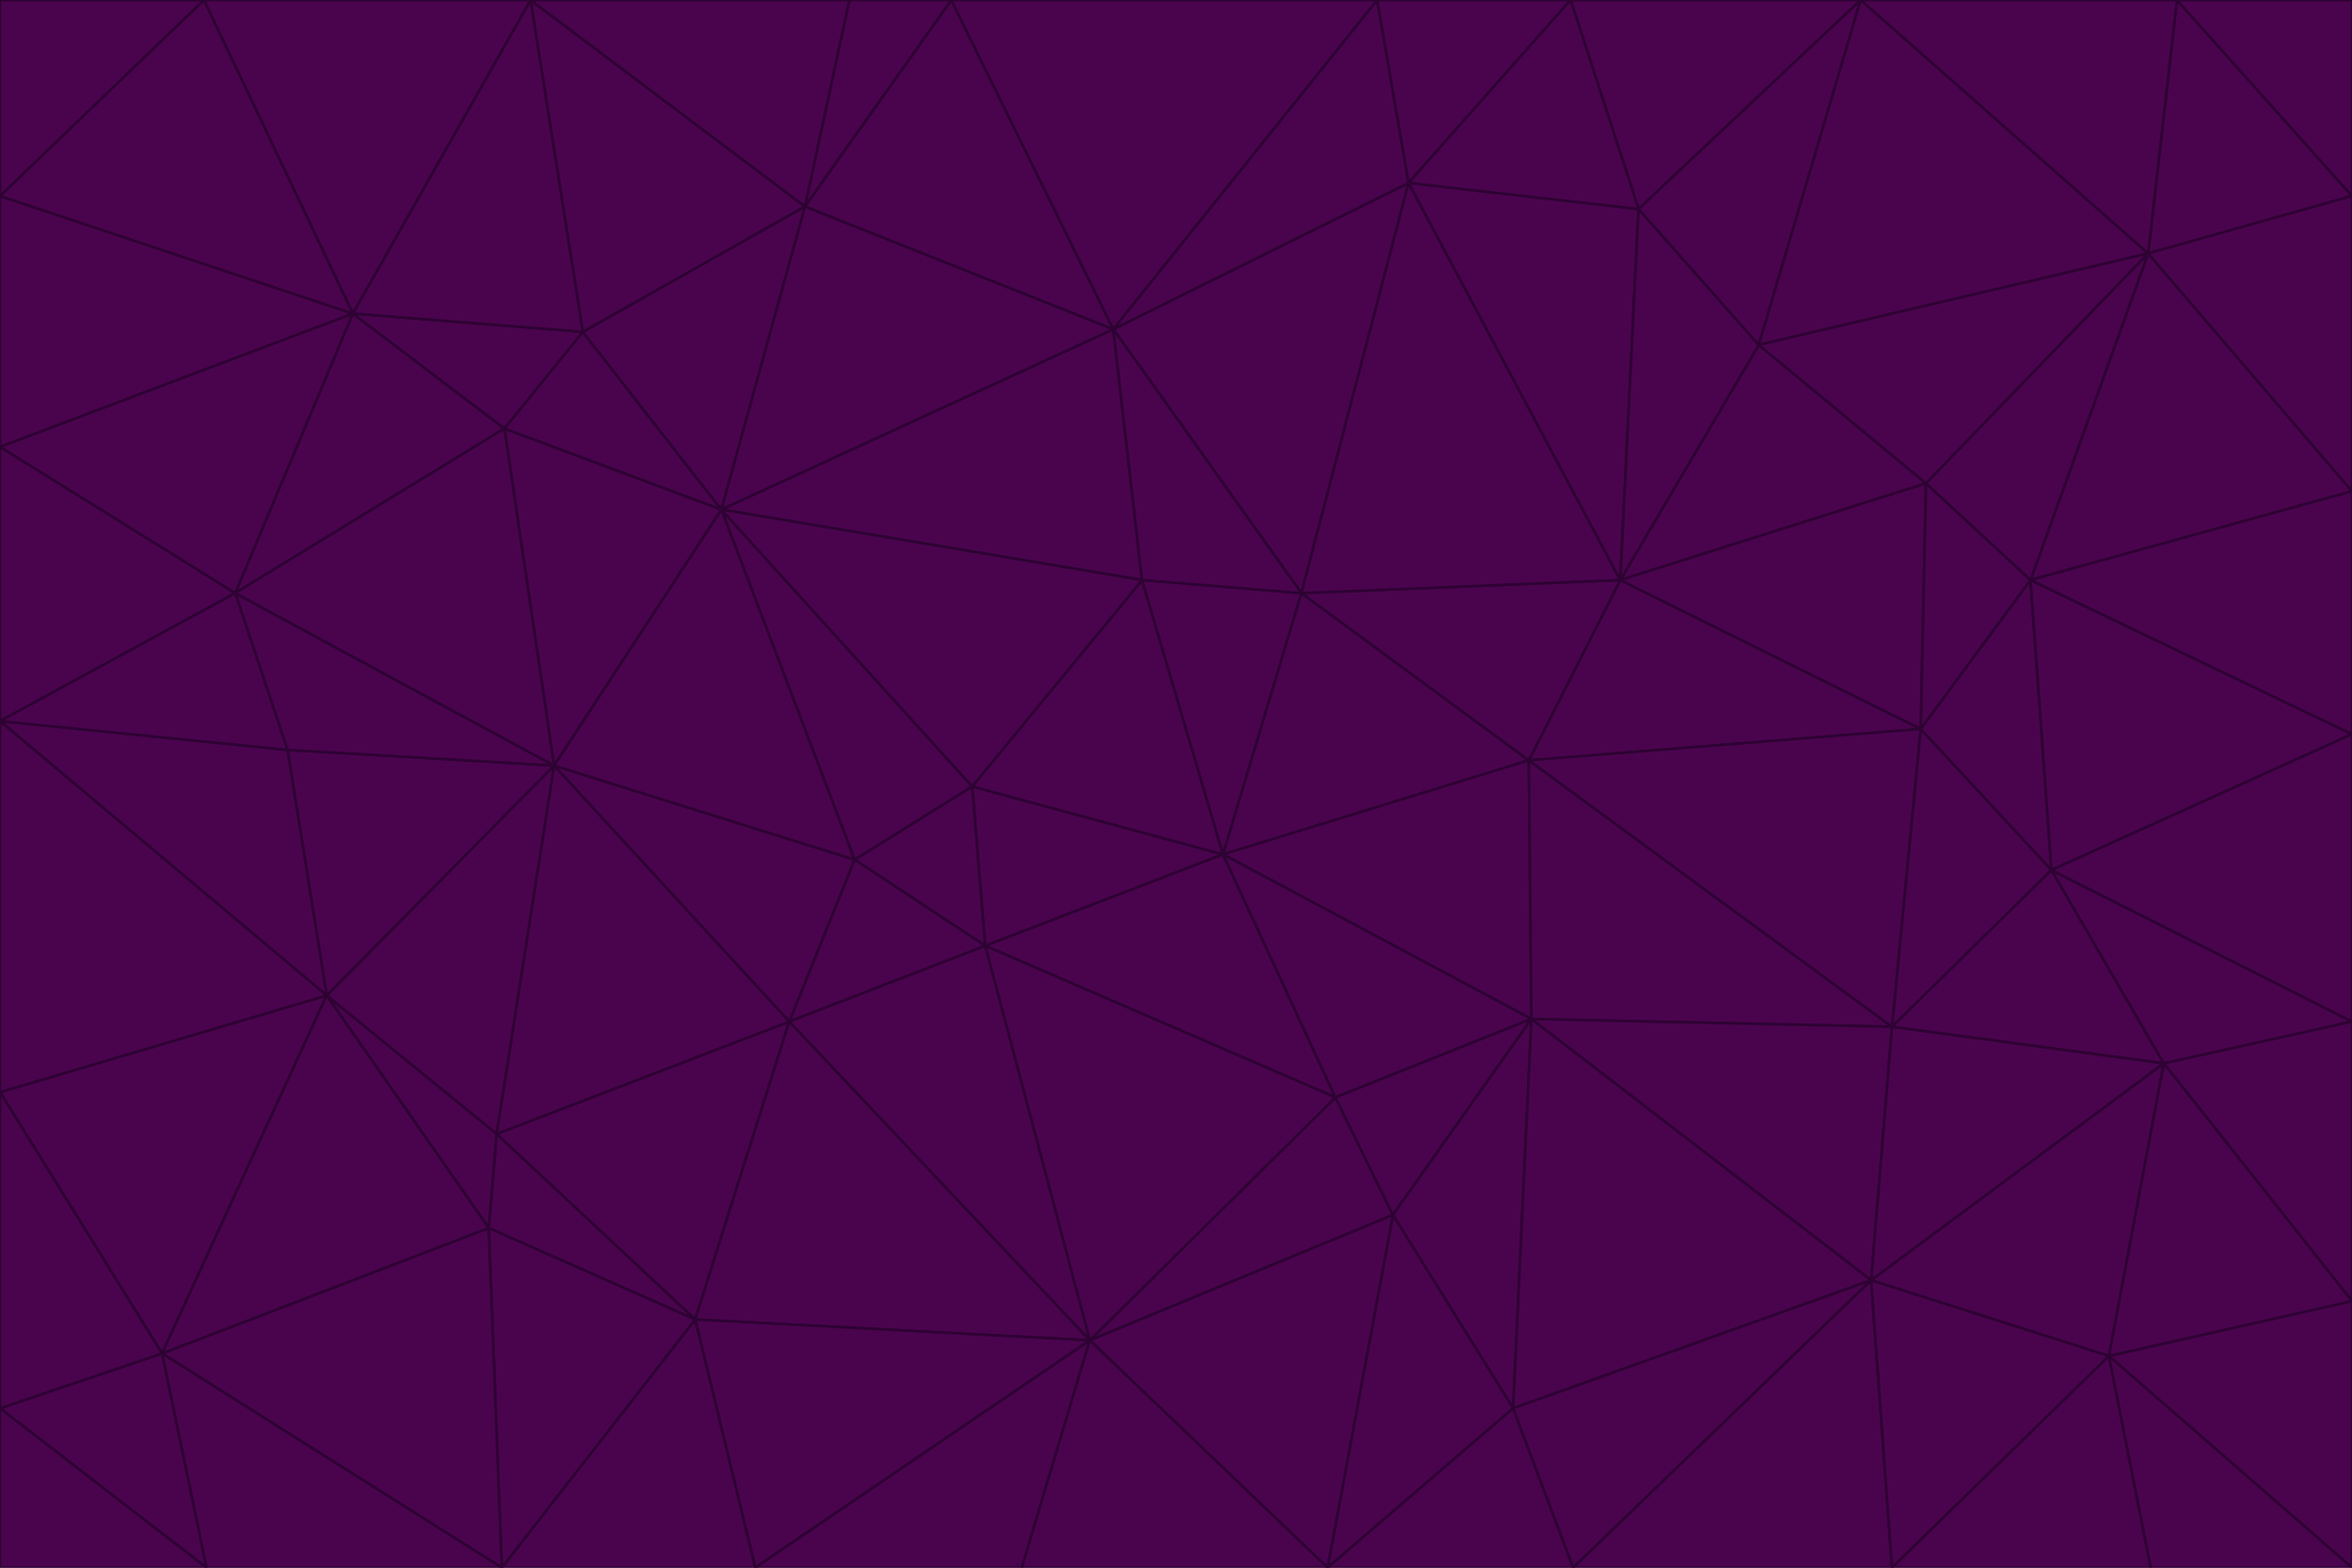 <svg id="visual" viewBox="0 0 900 600" width="900" height="600" xmlns="http://www.w3.org/2000/svg" xmlns:xlink="http://www.w3.org/1999/xlink" version="1.1"><g stroke-width="1" stroke-linejoin="bevel"><path d="M468 327L372 301L377 362Z" fill="#4a044e" stroke="#2e0233"></path><path d="M372 301L327 329L377 362Z" fill="#4a044e" stroke="#2e0233"></path><path d="M468 327L437 222L372 301Z" fill="#4a044e" stroke="#2e0233"></path><path d="M372 301L276 195L327 329Z" fill="#4a044e" stroke="#2e0233"></path><path d="M468 327L498 227L437 222Z" fill="#4a044e" stroke="#2e0233"></path><path d="M327 329L302 391L377 362Z" fill="#4a044e" stroke="#2e0233"></path><path d="M377 362L511 420L468 327Z" fill="#4a044e" stroke="#2e0233"></path><path d="M533 465L511 420L417 513Z" fill="#4a044e" stroke="#2e0233"></path><path d="M468 327L585 291L498 227Z" fill="#4a044e" stroke="#2e0233"></path><path d="M586 390L585 291L468 327Z" fill="#4a044e" stroke="#2e0233"></path><path d="M417 513L511 420L377 362Z" fill="#4a044e" stroke="#2e0233"></path><path d="M511 420L586 390L468 327Z" fill="#4a044e" stroke="#2e0233"></path><path d="M533 465L586 390L511 420Z" fill="#4a044e" stroke="#2e0233"></path><path d="M302 391L417 513L377 362Z" fill="#4a044e" stroke="#2e0233"></path><path d="M426 126L276 195L437 222Z" fill="#4a044e" stroke="#2e0233"></path><path d="M437 222L276 195L372 301Z" fill="#4a044e" stroke="#2e0233"></path><path d="M327 329L212 293L302 391Z" fill="#4a044e" stroke="#2e0233"></path><path d="M539 70L426 126L498 227Z" fill="#4a044e" stroke="#2e0233"></path><path d="M498 227L426 126L437 222Z" fill="#4a044e" stroke="#2e0233"></path><path d="M276 195L212 293L327 329Z" fill="#4a044e" stroke="#2e0233"></path><path d="M735 279L620 222L585 291Z" fill="#4a044e" stroke="#2e0233"></path><path d="M585 291L620 222L498 227Z" fill="#4a044e" stroke="#2e0233"></path><path d="M190 434L266 505L302 391Z" fill="#4a044e" stroke="#2e0233"></path><path d="M302 391L266 505L417 513Z" fill="#4a044e" stroke="#2e0233"></path><path d="M212 293L190 434L302 391Z" fill="#4a044e" stroke="#2e0233"></path><path d="M533 465L579 539L586 390Z" fill="#4a044e" stroke="#2e0233"></path><path d="M586 390L724 393L585 291Z" fill="#4a044e" stroke="#2e0233"></path><path d="M508 600L579 539L533 465Z" fill="#4a044e" stroke="#2e0233"></path><path d="M508 600L533 465L417 513Z" fill="#4a044e" stroke="#2e0233"></path><path d="M190 434L187 470L266 505Z" fill="#4a044e" stroke="#2e0233"></path><path d="M426 126L308 79L276 195Z" fill="#4a044e" stroke="#2e0233"></path><path d="M276 195L193 164L212 293Z" fill="#4a044e" stroke="#2e0233"></path><path d="M289 600L417 513L266 505Z" fill="#4a044e" stroke="#2e0233"></path><path d="M289 600L391 600L417 513Z" fill="#4a044e" stroke="#2e0233"></path><path d="M223 127L193 164L276 195Z" fill="#4a044e" stroke="#2e0233"></path><path d="M212 293L125 381L190 434Z" fill="#4a044e" stroke="#2e0233"></path><path d="M190 434L125 381L187 470Z" fill="#4a044e" stroke="#2e0233"></path><path d="M308 79L223 127L276 195Z" fill="#4a044e" stroke="#2e0233"></path><path d="M620 222L539 70L498 227Z" fill="#4a044e" stroke="#2e0233"></path><path d="M426 126L364 0L308 79Z" fill="#4a044e" stroke="#2e0233"></path><path d="M391 600L508 600L417 513Z" fill="#4a044e" stroke="#2e0233"></path><path d="M110 287L125 381L212 293Z" fill="#4a044e" stroke="#2e0233"></path><path d="M192 600L289 600L266 505Z" fill="#4a044e" stroke="#2e0233"></path><path d="M90 227L110 287L212 293Z" fill="#4a044e" stroke="#2e0233"></path><path d="M716 490L724 393L586 390Z" fill="#4a044e" stroke="#2e0233"></path><path d="M620 222L627 80L539 70Z" fill="#4a044e" stroke="#2e0233"></path><path d="M724 393L735 279L585 291Z" fill="#4a044e" stroke="#2e0233"></path><path d="M737 185L673 132L620 222Z" fill="#4a044e" stroke="#2e0233"></path><path d="M673 132L627 80L620 222Z" fill="#4a044e" stroke="#2e0233"></path><path d="M508 600L602 600L579 539Z" fill="#4a044e" stroke="#2e0233"></path><path d="M579 539L716 490L586 390Z" fill="#4a044e" stroke="#2e0233"></path><path d="M527 0L364 0L426 126Z" fill="#4a044e" stroke="#2e0233"></path><path d="M308 79L203 0L223 127Z" fill="#4a044e" stroke="#2e0233"></path><path d="M527 0L426 126L539 70Z" fill="#4a044e" stroke="#2e0233"></path><path d="M364 0L325 0L308 79Z" fill="#4a044e" stroke="#2e0233"></path><path d="M135 120L90 227L193 164Z" fill="#4a044e" stroke="#2e0233"></path><path d="M602 600L716 490L579 539Z" fill="#4a044e" stroke="#2e0233"></path><path d="M724 393L785 333L735 279Z" fill="#4a044e" stroke="#2e0233"></path><path d="M135 120L193 164L223 127Z" fill="#4a044e" stroke="#2e0233"></path><path d="M193 164L90 227L212 293Z" fill="#4a044e" stroke="#2e0233"></path><path d="M0 418L62 518L125 381Z" fill="#4a044e" stroke="#2e0233"></path><path d="M601 0L527 0L539 70Z" fill="#4a044e" stroke="#2e0233"></path><path d="M203 0L135 120L223 127Z" fill="#4a044e" stroke="#2e0233"></path><path d="M712 0L601 0L627 80Z" fill="#4a044e" stroke="#2e0233"></path><path d="M735 279L737 185L620 222Z" fill="#4a044e" stroke="#2e0233"></path><path d="M187 470L192 600L266 505Z" fill="#4a044e" stroke="#2e0233"></path><path d="M62 518L192 600L187 470Z" fill="#4a044e" stroke="#2e0233"></path><path d="M828 407L785 333L724 393Z" fill="#4a044e" stroke="#2e0233"></path><path d="M735 279L777 222L737 185Z" fill="#4a044e" stroke="#2e0233"></path><path d="M785 333L777 222L735 279Z" fill="#4a044e" stroke="#2e0233"></path><path d="M712 0L627 80L673 132Z" fill="#4a044e" stroke="#2e0233"></path><path d="M712 0L673 132L822 97Z" fill="#4a044e" stroke="#2e0233"></path><path d="M627 80L601 0L539 70Z" fill="#4a044e" stroke="#2e0233"></path><path d="M325 0L203 0L308 79Z" fill="#4a044e" stroke="#2e0233"></path><path d="M0 276L125 381L110 287Z" fill="#4a044e" stroke="#2e0233"></path><path d="M125 381L62 518L187 470Z" fill="#4a044e" stroke="#2e0233"></path><path d="M602 600L724 600L716 490Z" fill="#4a044e" stroke="#2e0233"></path><path d="M716 490L828 407L724 393Z" fill="#4a044e" stroke="#2e0233"></path><path d="M807 519L828 407L716 490Z" fill="#4a044e" stroke="#2e0233"></path><path d="M785 333L900 281L777 222Z" fill="#4a044e" stroke="#2e0233"></path><path d="M0 171L0 276L90 227Z" fill="#4a044e" stroke="#2e0233"></path><path d="M90 227L0 276L110 287Z" fill="#4a044e" stroke="#2e0233"></path><path d="M0 171L90 227L135 120Z" fill="#4a044e" stroke="#2e0233"></path><path d="M0 276L0 418L125 381Z" fill="#4a044e" stroke="#2e0233"></path><path d="M62 518L79 600L192 600Z" fill="#4a044e" stroke="#2e0233"></path><path d="M0 539L79 600L62 518Z" fill="#4a044e" stroke="#2e0233"></path><path d="M724 600L807 519L716 490Z" fill="#4a044e" stroke="#2e0233"></path><path d="M822 97L673 132L737 185Z" fill="#4a044e" stroke="#2e0233"></path><path d="M0 75L0 171L135 120Z" fill="#4a044e" stroke="#2e0233"></path><path d="M0 418L0 539L62 518Z" fill="#4a044e" stroke="#2e0233"></path><path d="M900 188L822 97L777 222Z" fill="#4a044e" stroke="#2e0233"></path><path d="M777 222L822 97L737 185Z" fill="#4a044e" stroke="#2e0233"></path><path d="M203 0L78 0L135 120Z" fill="#4a044e" stroke="#2e0233"></path><path d="M900 391L785 333L828 407Z" fill="#4a044e" stroke="#2e0233"></path><path d="M900 391L900 281L785 333Z" fill="#4a044e" stroke="#2e0233"></path><path d="M78 0L0 75L135 120Z" fill="#4a044e" stroke="#2e0233"></path><path d="M900 498L900 391L828 407Z" fill="#4a044e" stroke="#2e0233"></path><path d="M724 600L823 600L807 519Z" fill="#4a044e" stroke="#2e0233"></path><path d="M807 519L900 498L828 407Z" fill="#4a044e" stroke="#2e0233"></path><path d="M0 539L0 600L79 600Z" fill="#4a044e" stroke="#2e0233"></path><path d="M900 281L900 188L777 222Z" fill="#4a044e" stroke="#2e0233"></path><path d="M900 600L900 498L807 519Z" fill="#4a044e" stroke="#2e0233"></path><path d="M78 0L0 0L0 75Z" fill="#4a044e" stroke="#2e0233"></path><path d="M900 75L833 0L822 97Z" fill="#4a044e" stroke="#2e0233"></path><path d="M822 97L833 0L712 0Z" fill="#4a044e" stroke="#2e0233"></path><path d="M900 188L900 75L822 97Z" fill="#4a044e" stroke="#2e0233"></path><path d="M823 600L900 600L807 519Z" fill="#4a044e" stroke="#2e0233"></path><path d="M900 75L900 0L833 0Z" fill="#4a044e" stroke="#2e0233"></path></g></svg>